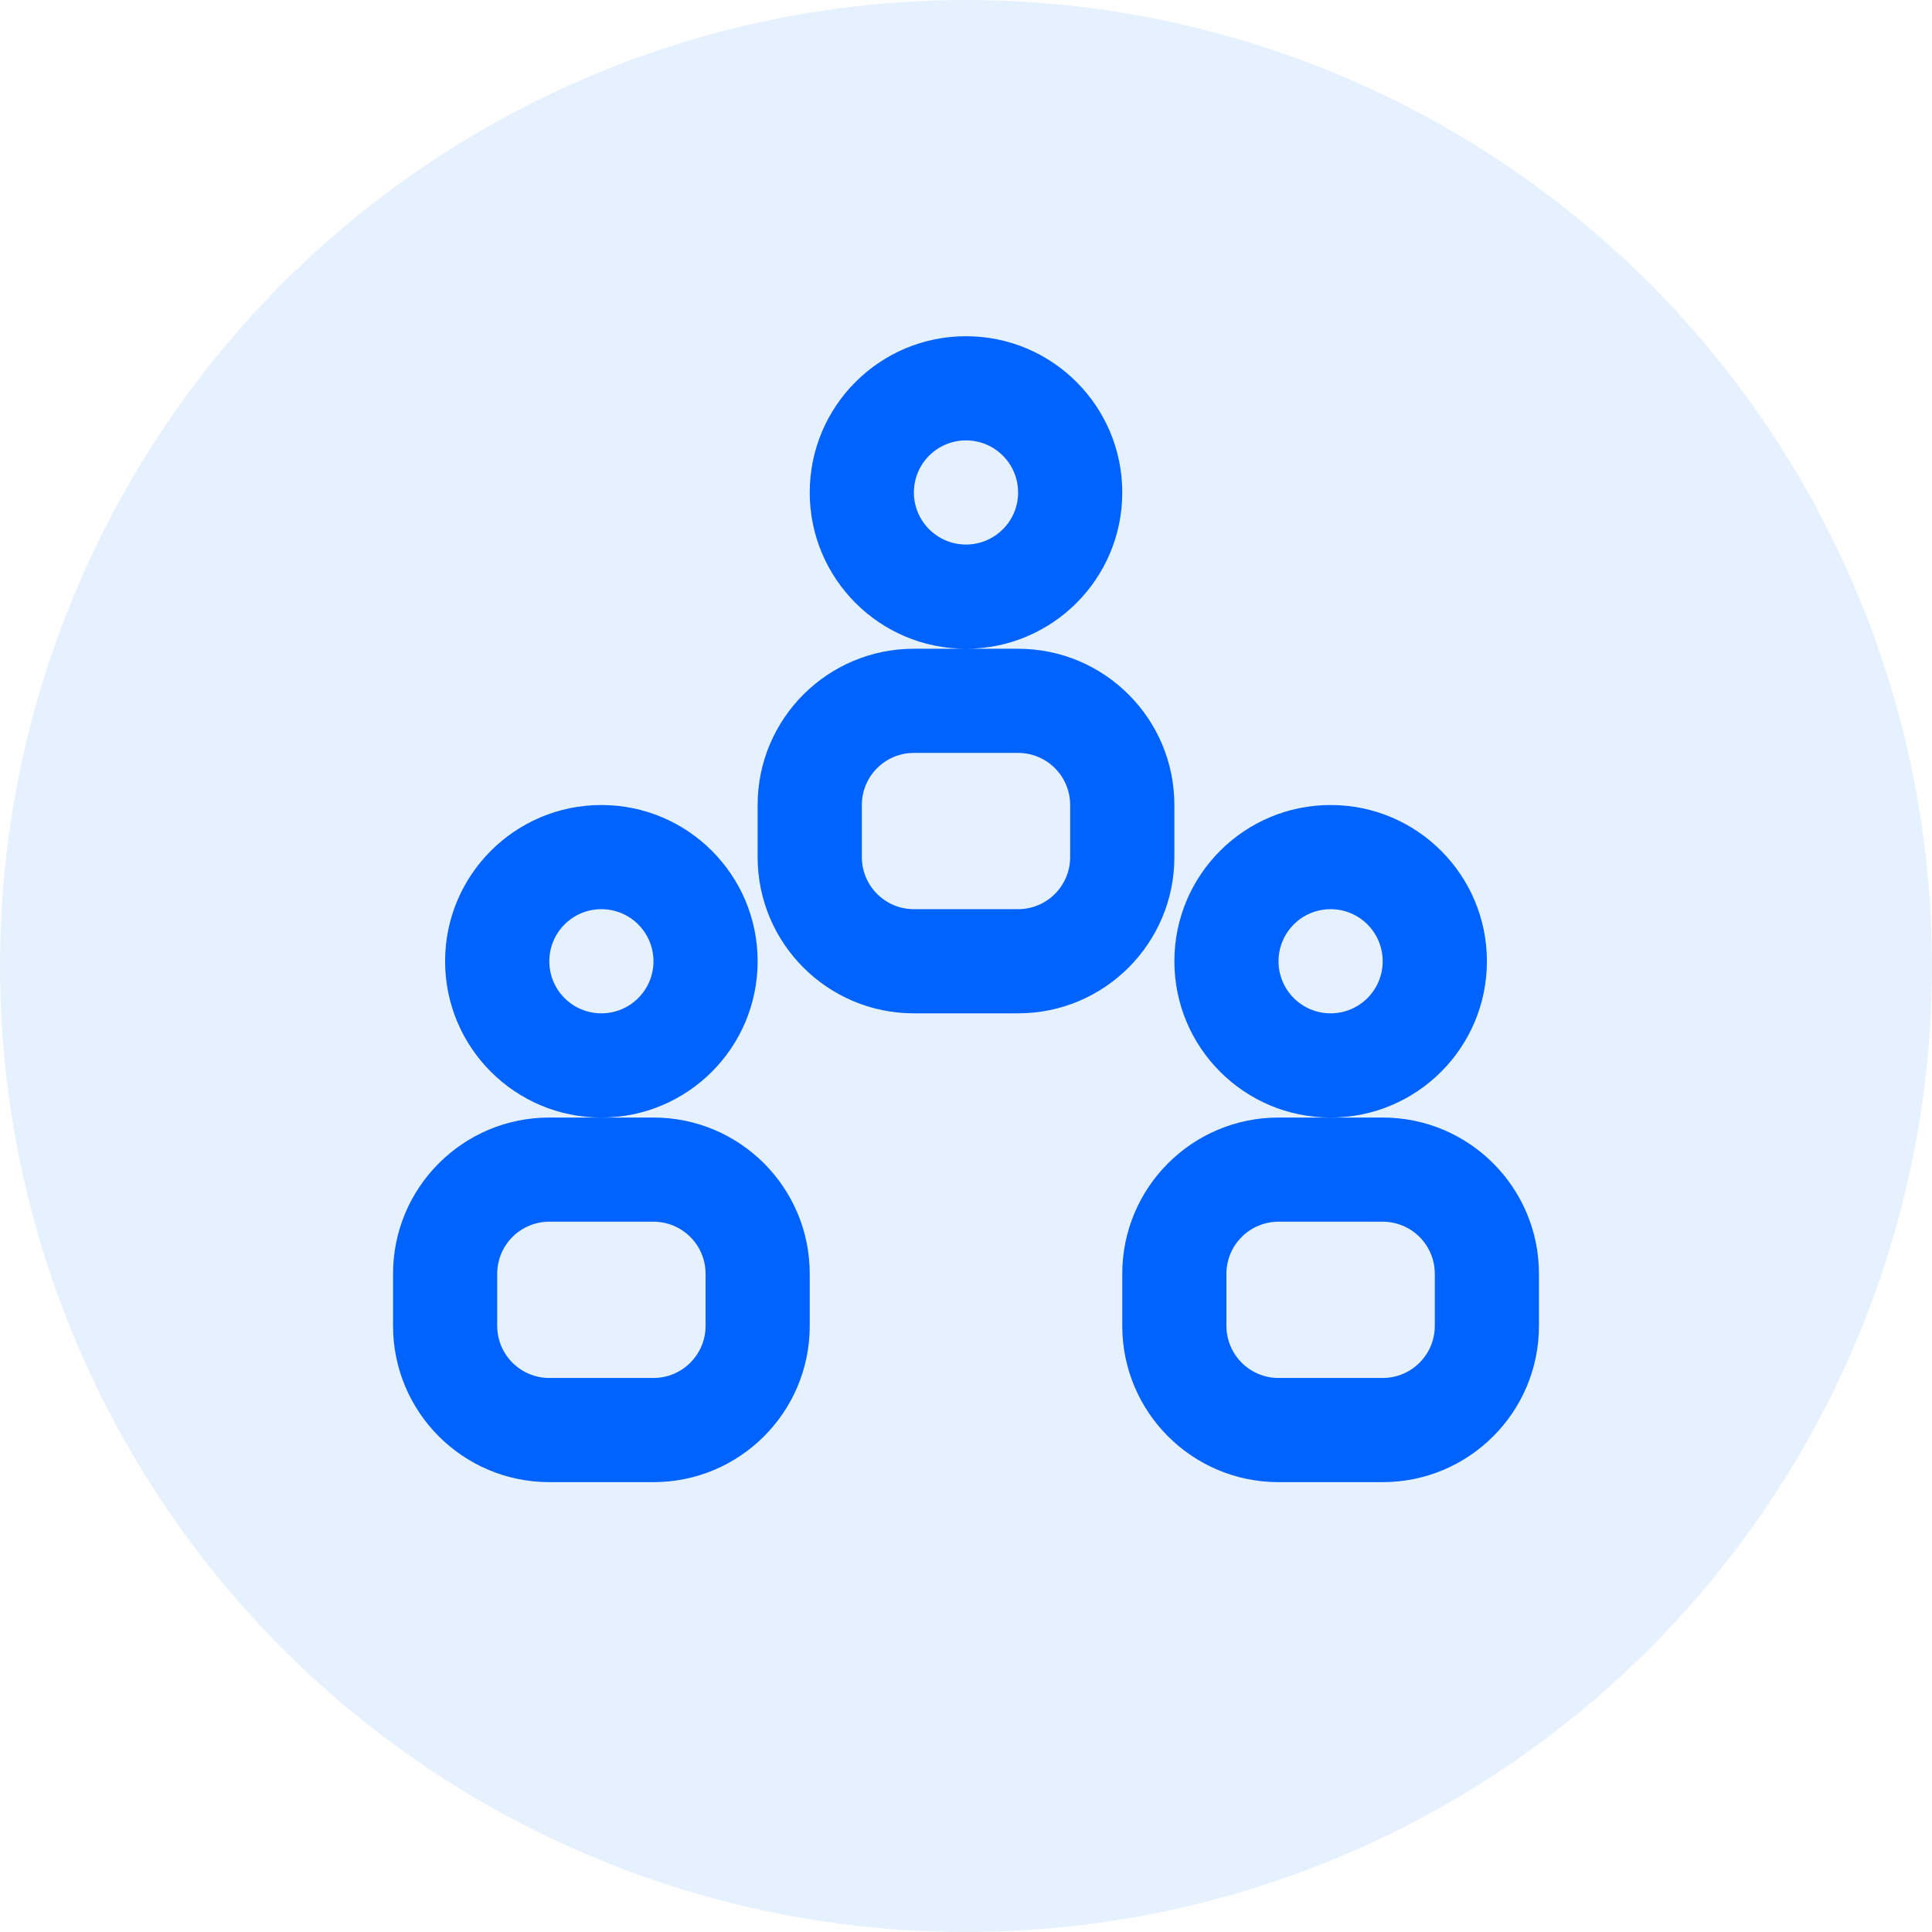 <?xml version="1.0" encoding="UTF-8"?>
<svg width="34px" height="34px" viewBox="0 0 34 34" version="1.1" xmlns="http://www.w3.org/2000/svg" xmlns:xlink="http://www.w3.org/1999/xlink">
    <title>Component/icon/color/ic_Notification Status_Add Friend</title>
    <g id="Page-1" stroke="none" stroke-width="1" fill="none" fill-rule="evenodd">
        <g id="Group">
            <circle id="Shape" fill="#0073FF" opacity="0.1" cx="17" cy="17" r="17"></circle>
            <g transform="translate(6, 5)" fill="#0062FF" id="Component/icon/ic_Friends">
                <path d="M11,6.417 C9.481,6.417 8.25,5.185 8.25,3.667 C8.25,2.148 9.481,0.917 11,0.917 C12.519,0.917 13.75,2.148 13.75,3.667 C13.75,5.185 12.519,6.417 11,6.417 Z M11,4.583 C11.506,4.583 11.917,4.173 11.917,3.667 C11.917,3.16 11.506,2.75 11,2.75 C10.494,2.75 10.083,3.16 10.083,3.667 C10.083,4.173 10.494,4.583 11,4.583 Z M10.083,6.417 L11.917,6.417 C13.435,6.417 14.667,7.648 14.667,9.167 L14.667,10.083 C14.667,11.602 13.435,12.833 11.917,12.833 L10.083,12.833 C8.565,12.833 7.333,11.602 7.333,10.083 L7.333,9.167 C7.333,7.648 8.565,6.417 10.083,6.417 Z M10.083,8.25 C9.577,8.25 9.167,8.66 9.167,9.167 L9.167,10.083 C9.167,10.59 9.577,11 10.083,11 L11.917,11 C12.423,11 12.833,10.59 12.833,10.083 L12.833,9.167 C12.833,8.66 12.423,8.25 11.917,8.25 L10.083,8.25 Z M17.417,14.667 C15.898,14.667 14.667,13.435 14.667,11.917 C14.667,10.398 15.898,9.167 17.417,9.167 C18.935,9.167 20.167,10.398 20.167,11.917 C20.167,13.435 18.935,14.667 17.417,14.667 Z M17.417,12.833 C17.923,12.833 18.333,12.423 18.333,11.917 C18.333,11.41 17.923,11 17.417,11 C16.91,11 16.5,11.41 16.5,11.917 C16.5,12.423 16.91,12.833 17.417,12.833 Z M16.5,14.667 L18.333,14.667 C19.852,14.667 21.083,15.898 21.083,17.417 L21.083,18.333 C21.083,19.852 19.852,21.083 18.333,21.083 L16.5,21.083 C14.981,21.083 13.75,19.852 13.75,18.333 L13.75,17.417 C13.75,15.898 14.981,14.667 16.5,14.667 Z M16.5,16.5 C15.994,16.5 15.583,16.91 15.583,17.417 L15.583,18.333 C15.583,18.84 15.994,19.25 16.5,19.25 L18.333,19.25 C18.84,19.25 19.25,18.84 19.25,18.333 L19.25,17.417 C19.25,16.91 18.84,16.5 18.333,16.5 L16.5,16.5 Z M4.583,14.667 C3.065,14.667 1.833,13.435 1.833,11.917 C1.833,10.398 3.065,9.167 4.583,9.167 C6.102,9.167 7.333,10.398 7.333,11.917 C7.333,13.435 6.102,14.667 4.583,14.667 Z M4.583,12.833 C5.09,12.833 5.5,12.423 5.5,11.917 C5.5,11.41 5.09,11 4.583,11 C4.077,11 3.667,11.41 3.667,11.917 C3.667,12.423 4.077,12.833 4.583,12.833 Z M3.667,14.667 L5.5,14.667 C7.019,14.667 8.25,15.898 8.25,17.417 L8.25,18.333 C8.25,19.852 7.019,21.083 5.5,21.083 L3.667,21.083 C2.148,21.083 0.917,19.852 0.917,18.333 L0.917,17.417 C0.917,15.898 2.148,14.667 3.667,14.667 Z M3.667,16.5 C3.16,16.5 2.75,16.91 2.75,17.417 L2.75,18.333 C2.75,18.84 3.16,19.25 3.667,19.25 L5.5,19.25 C6.006,19.25 6.417,18.84 6.417,18.333 L6.417,17.417 C6.417,16.91 6.006,16.5 5.5,16.5 L3.667,16.5 Z" id="Shape"></path>
            </g>
        </g>
    </g>
</svg>